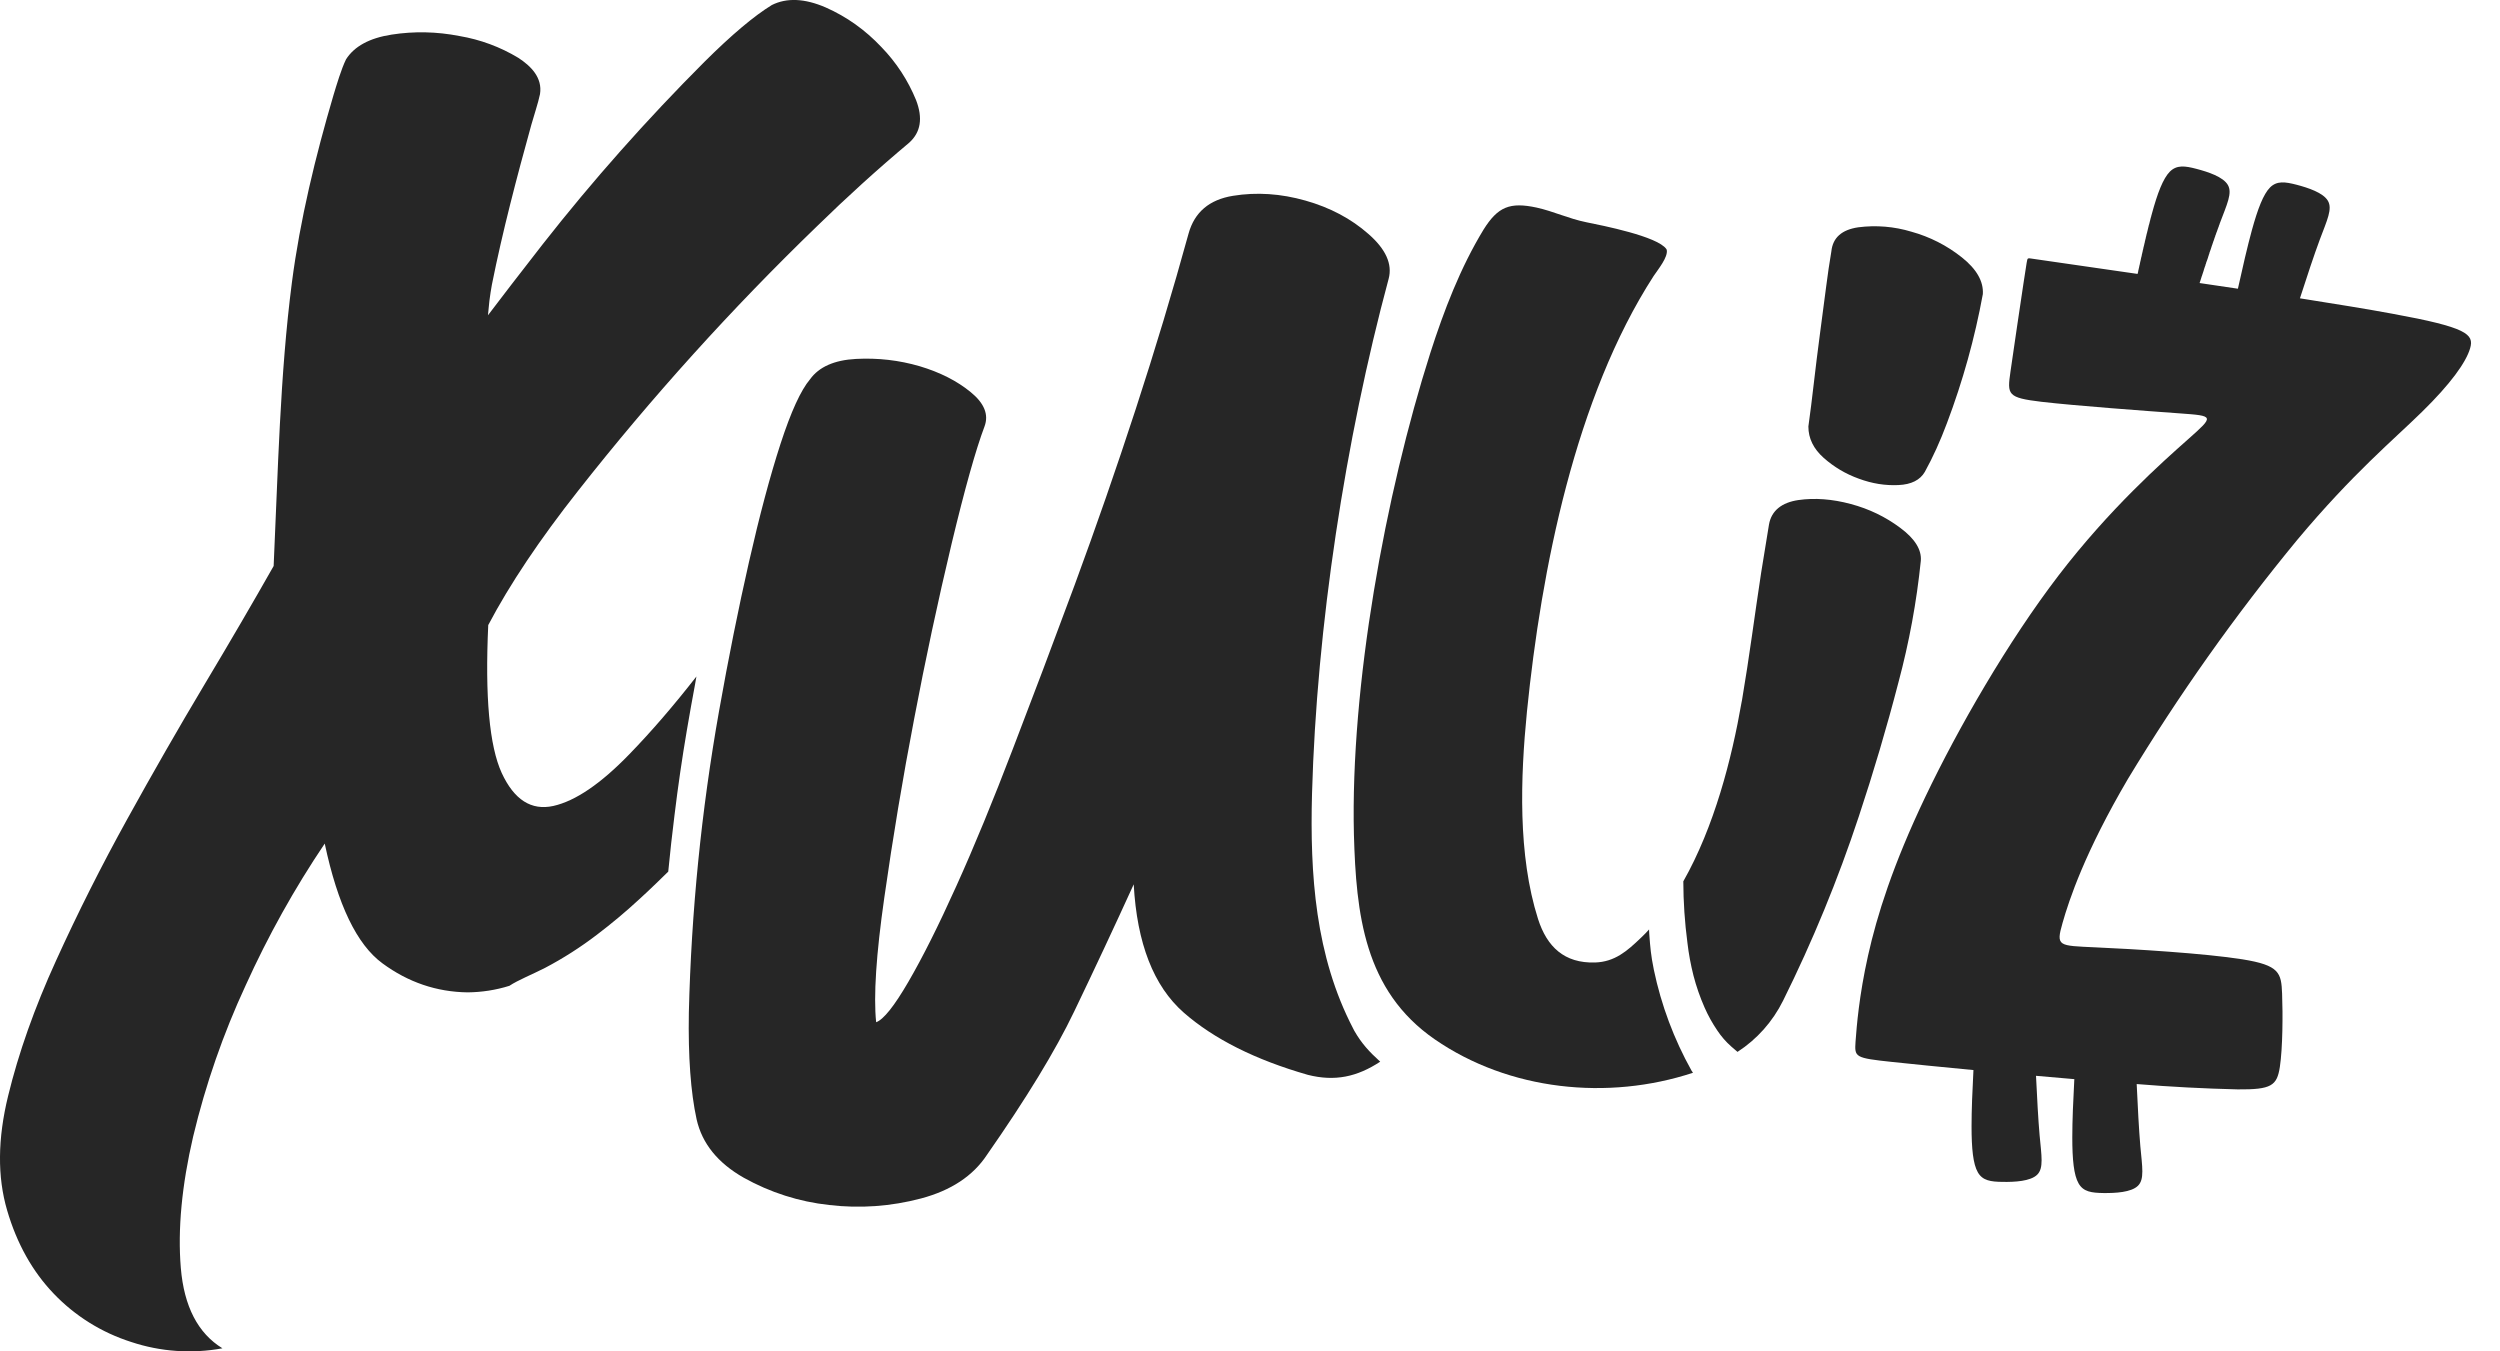 <svg xmlns="http://www.w3.org/2000/svg" width="37" height="20" viewBox="0 0 37 20" fill="none">
  <path d="M19.357 15.908C18.579 15.685 17.966 15.377 17.52 14.987C17.073 14.595 16.827 13.961 16.779 13.088C16.492 13.718 16.198 14.345 15.898 14.97C15.621 15.549 15.19 16.256 14.606 17.093C14.401 17.404 14.075 17.619 13.632 17.737C13.188 17.855 12.727 17.888 12.272 17.834C11.827 17.786 11.397 17.648 11.007 17.43C10.624 17.212 10.391 16.925 10.31 16.567C10.222 16.164 10.184 15.637 10.195 14.986C10.231 13.491 10.38 12.001 10.641 10.529C10.781 9.74 10.929 9.003 11.085 8.317C11.241 7.63 11.396 7.049 11.551 6.571C11.706 6.094 11.852 5.775 11.989 5.613C12.121 5.43 12.348 5.329 12.67 5.312C12.992 5.295 13.306 5.331 13.611 5.42C13.915 5.511 14.166 5.639 14.367 5.804C14.568 5.968 14.636 6.137 14.571 6.311C14.441 6.656 14.279 7.234 14.085 8.042C13.88 8.902 13.695 9.767 13.53 10.637C13.361 11.515 13.214 12.398 13.088 13.283C12.967 14.127 12.927 14.742 12.967 15.129C13.077 15.089 13.236 14.889 13.444 14.531C13.653 14.172 13.891 13.698 14.155 13.111C14.421 12.523 14.699 11.845 14.992 11.079C15.287 10.312 15.592 9.504 15.907 8.652C16.22 7.802 16.522 6.934 16.809 6.054C17.096 5.173 17.357 4.307 17.591 3.456C17.679 3.14 17.898 2.955 18.248 2.898C18.598 2.841 18.956 2.865 19.322 2.969C19.686 3.072 19.997 3.237 20.253 3.463C20.51 3.687 20.61 3.909 20.552 4.126C19.91 6.509 19.487 9.278 19.418 11.744C19.386 12.94 19.465 14.147 20.029 15.227L20.044 15.256C20.153 15.446 20.266 15.567 20.427 15.713C20.084 15.938 19.757 16.009 19.357 15.908ZM24.913 13.044C25.372 12.234 25.629 11.235 25.776 10.39L25.782 10.36C25.889 9.734 25.969 9.103 26.065 8.476L26.181 7.763C26.217 7.556 26.372 7.437 26.615 7.401C26.86 7.366 27.118 7.386 27.391 7.459C27.664 7.532 27.907 7.65 28.125 7.813C28.342 7.974 28.442 8.138 28.428 8.301C28.366 8.908 28.255 9.509 28.097 10.099C27.924 10.766 27.728 11.428 27.511 12.082C27.202 13.017 26.827 13.929 26.389 14.811C26.236 15.119 26.004 15.381 25.715 15.568C25.683 15.542 25.652 15.515 25.621 15.487C25.543 15.418 25.474 15.338 25.416 15.251C25.343 15.144 25.28 15.03 25.228 14.912C25.16 14.758 25.105 14.599 25.063 14.437C25.023 14.278 24.993 14.117 24.974 13.954C24.934 13.652 24.914 13.349 24.913 13.044Z" fill="#262626"/>
  <path d="M21.956 3.399C22.169 3.058 22.348 2.988 22.741 3.072C22.994 3.128 23.215 3.236 23.477 3.289C23.718 3.338 24.532 3.498 24.662 3.686L24.668 3.699C24.689 3.808 24.535 3.992 24.473 4.086C23.314 5.881 22.811 8.427 22.599 10.53C22.502 11.511 22.462 12.654 22.763 13.601C22.895 14.013 23.152 14.258 23.606 14.245C23.898 14.236 24.081 14.076 24.282 13.883L24.306 13.86C24.342 13.827 24.373 13.792 24.406 13.756L24.409 13.82C24.417 13.931 24.423 14.005 24.432 14.081C24.442 14.159 24.453 14.239 24.477 14.353C24.586 14.876 24.775 15.38 25.035 15.846L25.056 15.877C23.797 16.292 22.336 16.142 21.234 15.382C20.188 14.659 20.071 13.525 20.038 12.352C19.985 10.153 20.501 7.319 21.169 5.223C21.371 4.594 21.613 3.963 21.956 3.399ZM26.764 6.313C26.764 6.488 26.84 6.642 26.99 6.776C27.141 6.91 27.314 7.014 27.512 7.085C27.709 7.158 27.903 7.188 28.096 7.179C28.288 7.171 28.418 7.104 28.488 6.983C28.608 6.765 28.716 6.527 28.815 6.262C29.049 5.643 29.227 5.004 29.346 4.353C29.358 4.165 29.253 3.982 29.035 3.809C28.814 3.633 28.56 3.504 28.288 3.429C28.034 3.352 27.766 3.33 27.503 3.364C27.258 3.4 27.125 3.517 27.104 3.721C27.075 3.892 27.05 4.064 27.028 4.236L26.934 4.951C26.902 5.195 26.871 5.44 26.843 5.685C26.819 5.894 26.793 6.103 26.764 6.312" fill="#262626"/>
  <path d="M30.01 3.83C30.021 3.82 30.038 3.822 30.058 3.826L31.165 3.986L31.636 4.054L31.64 4.039L31.644 4.025L31.646 4.009L31.65 3.994L31.653 3.979L31.657 3.963L31.66 3.949L31.663 3.933L31.667 3.919L31.67 3.904L31.673 3.889L31.676 3.874L31.68 3.86L31.683 3.844L31.686 3.83L31.689 3.815L31.693 3.801L31.697 3.785L31.699 3.77L31.703 3.756L31.706 3.741L31.71 3.727L31.712 3.713L31.716 3.698L31.72 3.684L31.722 3.669L31.726 3.655L31.729 3.641L31.733 3.627L31.736 3.612L31.739 3.599L31.743 3.585L31.745 3.57L31.749 3.557L31.752 3.542L31.756 3.529L31.758 3.516L31.762 3.501L31.765 3.488L31.768 3.474L31.771 3.462L31.775 3.447L31.779 3.434L31.781 3.422V3.421L31.785 3.409L31.788 3.394L31.791 3.382L31.794 3.369L31.798 3.355L31.8 3.342L31.804 3.33L31.808 3.317L31.811 3.305L31.814 3.293L31.817 3.279L31.821 3.267L31.823 3.255L31.827 3.242L31.829 3.23L31.833 3.218L31.837 3.206L31.839 3.194L31.843 3.182L31.846 3.17C31.931 2.856 32.015 2.639 32.115 2.539C32.217 2.439 32.336 2.454 32.507 2.499C32.679 2.544 32.902 2.617 32.972 2.737C33.042 2.857 32.96 3.021 32.851 3.311L32.848 3.323L32.843 3.333L32.839 3.345L32.836 3.357L32.831 3.367L32.827 3.38L32.822 3.39L32.819 3.402L32.814 3.415L32.81 3.427L32.805 3.439L32.8 3.451L32.797 3.463L32.792 3.475L32.787 3.487L32.784 3.5L32.779 3.512L32.774 3.526L32.77 3.539L32.766 3.551L32.761 3.565L32.756 3.577L32.752 3.591L32.747 3.604L32.743 3.618L32.738 3.63L32.733 3.645L32.729 3.658L32.724 3.673L32.72 3.686L32.715 3.7L32.71 3.714L32.705 3.728L32.7 3.741L32.697 3.756L32.691 3.77L32.687 3.785L32.682 3.799L32.678 3.814L32.673 3.828L32.668 3.843L32.663 3.857L32.657 3.872L32.652 3.886L32.648 3.902L32.642 3.916L32.639 3.931L32.633 3.945L32.628 3.96L32.623 3.975L32.618 3.991L32.614 4.006L32.609 4.021L32.604 4.036L32.599 4.051L32.594 4.066L32.589 4.082L32.583 4.097L32.579 4.112L32.574 4.127L32.569 4.143L32.564 4.159L32.559 4.173L32.554 4.189L33.121 4.273C33.191 3.956 33.261 3.651 33.328 3.406C33.415 3.091 33.497 2.875 33.597 2.774C33.698 2.674 33.818 2.69 33.989 2.734C34.16 2.779 34.383 2.852 34.453 2.972C34.523 3.092 34.441 3.258 34.333 3.546C34.247 3.778 34.144 4.089 34.039 4.415C34.558 4.497 35.041 4.575 35.412 4.644C36.51 4.845 36.619 4.945 36.558 5.154C36.497 5.365 36.265 5.685 35.846 6.095C35.429 6.505 34.825 7.003 34.001 7.988C33.08 9.105 32.243 10.288 31.494 11.527C30.856 12.613 30.623 13.317 30.525 13.662C30.426 14.009 30.463 13.995 31.016 14.021C31.57 14.045 32.639 14.11 33.188 14.198C33.737 14.286 33.763 14.398 33.775 14.705C33.787 15.011 33.784 15.512 33.742 15.79C33.699 16.069 33.617 16.127 33.118 16.123C32.619 16.111 32.12 16.085 31.623 16.044C31.639 16.389 31.656 16.717 31.677 16.964C31.705 17.272 31.74 17.454 31.641 17.55C31.542 17.647 31.308 17.659 31.131 17.657C30.954 17.654 30.834 17.639 30.763 17.514C30.692 17.391 30.67 17.161 30.67 16.834C30.67 16.588 30.683 16.286 30.7 15.97H30.685L30.133 15.922C30.149 16.25 30.165 16.562 30.186 16.8C30.214 17.108 30.249 17.289 30.15 17.386C30.051 17.483 29.816 17.495 29.64 17.492C29.463 17.49 29.343 17.474 29.272 17.35C29.201 17.227 29.179 16.997 29.179 16.67C29.179 16.431 29.191 16.141 29.207 15.837C28.72 15.79 28.29 15.748 28.005 15.717C27.449 15.658 27.447 15.647 27.462 15.416C27.479 15.187 27.514 14.739 27.647 14.143C27.78 13.548 28.013 12.803 28.496 11.791C28.979 10.779 29.715 9.499 30.469 8.514C31.224 7.529 31.998 6.843 32.386 6.499C32.773 6.155 32.773 6.155 32.261 6.118C31.75 6.081 30.728 6.006 30.216 5.947C29.706 5.886 29.706 5.842 29.755 5.5C29.803 5.159 29.899 4.521 29.948 4.19C29.998 3.861 30.001 3.84 30.01 3.83ZM7.539 14.59C7.339 14.653 7.13 14.685 6.921 14.687C6.461 14.681 6.04 14.537 5.661 14.258C5.281 13.98 4.998 13.39 4.806 12.485C4.358 13.15 3.967 13.852 3.636 14.583C3.303 15.301 3.043 16.05 2.859 16.819C2.69 17.546 2.629 18.195 2.676 18.765C2.724 19.336 2.929 19.732 3.292 19.955C2.841 20.038 2.376 20.006 1.941 19.861C1.505 19.722 1.111 19.477 0.795 19.146C0.479 18.816 0.249 18.404 0.105 17.911C-0.04 17.416 -0.035 16.854 0.12 16.22C0.274 15.586 0.51 14.917 0.831 14.214C1.152 13.508 1.502 12.813 1.881 12.127C2.261 11.439 2.641 10.776 3.024 10.135C3.408 9.493 3.749 8.908 4.05 8.377C4.114 6.999 4.143 5.547 4.32 4.182C4.441 3.25 4.67 2.31 4.935 1.41C4.981 1.259 5.05 1.024 5.121 0.879C5.243 0.686 5.468 0.563 5.797 0.512C6.127 0.461 6.46 0.467 6.799 0.533C7.107 0.585 7.403 0.694 7.671 0.856C7.857 0.977 8.031 1.149 7.992 1.393C7.964 1.528 7.903 1.706 7.864 1.846C7.65 2.618 7.437 3.427 7.28 4.213C7.266 4.29 7.254 4.368 7.244 4.446L7.241 4.474L7.222 4.666C7.408 4.419 7.678 4.07 8.031 3.616C8.774 2.669 9.574 1.768 10.425 0.916C10.829 0.514 11.161 0.235 11.424 0.074C11.645 -0.036 11.91 -0.024 12.22 0.11C12.53 0.247 12.805 0.442 13.046 0.698C13.265 0.924 13.439 1.19 13.558 1.482C13.661 1.75 13.627 1.958 13.456 2.112C12.986 2.506 12.532 2.918 12.094 3.346C10.828 4.569 9.647 5.877 8.559 7.26C7.987 7.985 7.543 8.649 7.226 9.251C7.177 10.311 7.243 11.041 7.425 11.439C7.609 11.837 7.863 12 8.19 11.928C8.518 11.854 8.893 11.598 9.315 11.162C9.641 10.826 9.971 10.443 10.307 10.012L10.287 10.127C10.248 10.336 10.203 10.585 10.166 10.805C10.095 11.222 10.034 11.641 9.983 12.062C9.948 12.341 9.917 12.62 9.89 12.9C9.793 12.994 9.635 13.151 9.46 13.31C9.261 13.494 9.053 13.668 8.837 13.832C8.594 14.018 8.336 14.183 8.066 14.325C7.87 14.425 7.671 14.503 7.539 14.59Z" fill="#262626"/>
</svg>